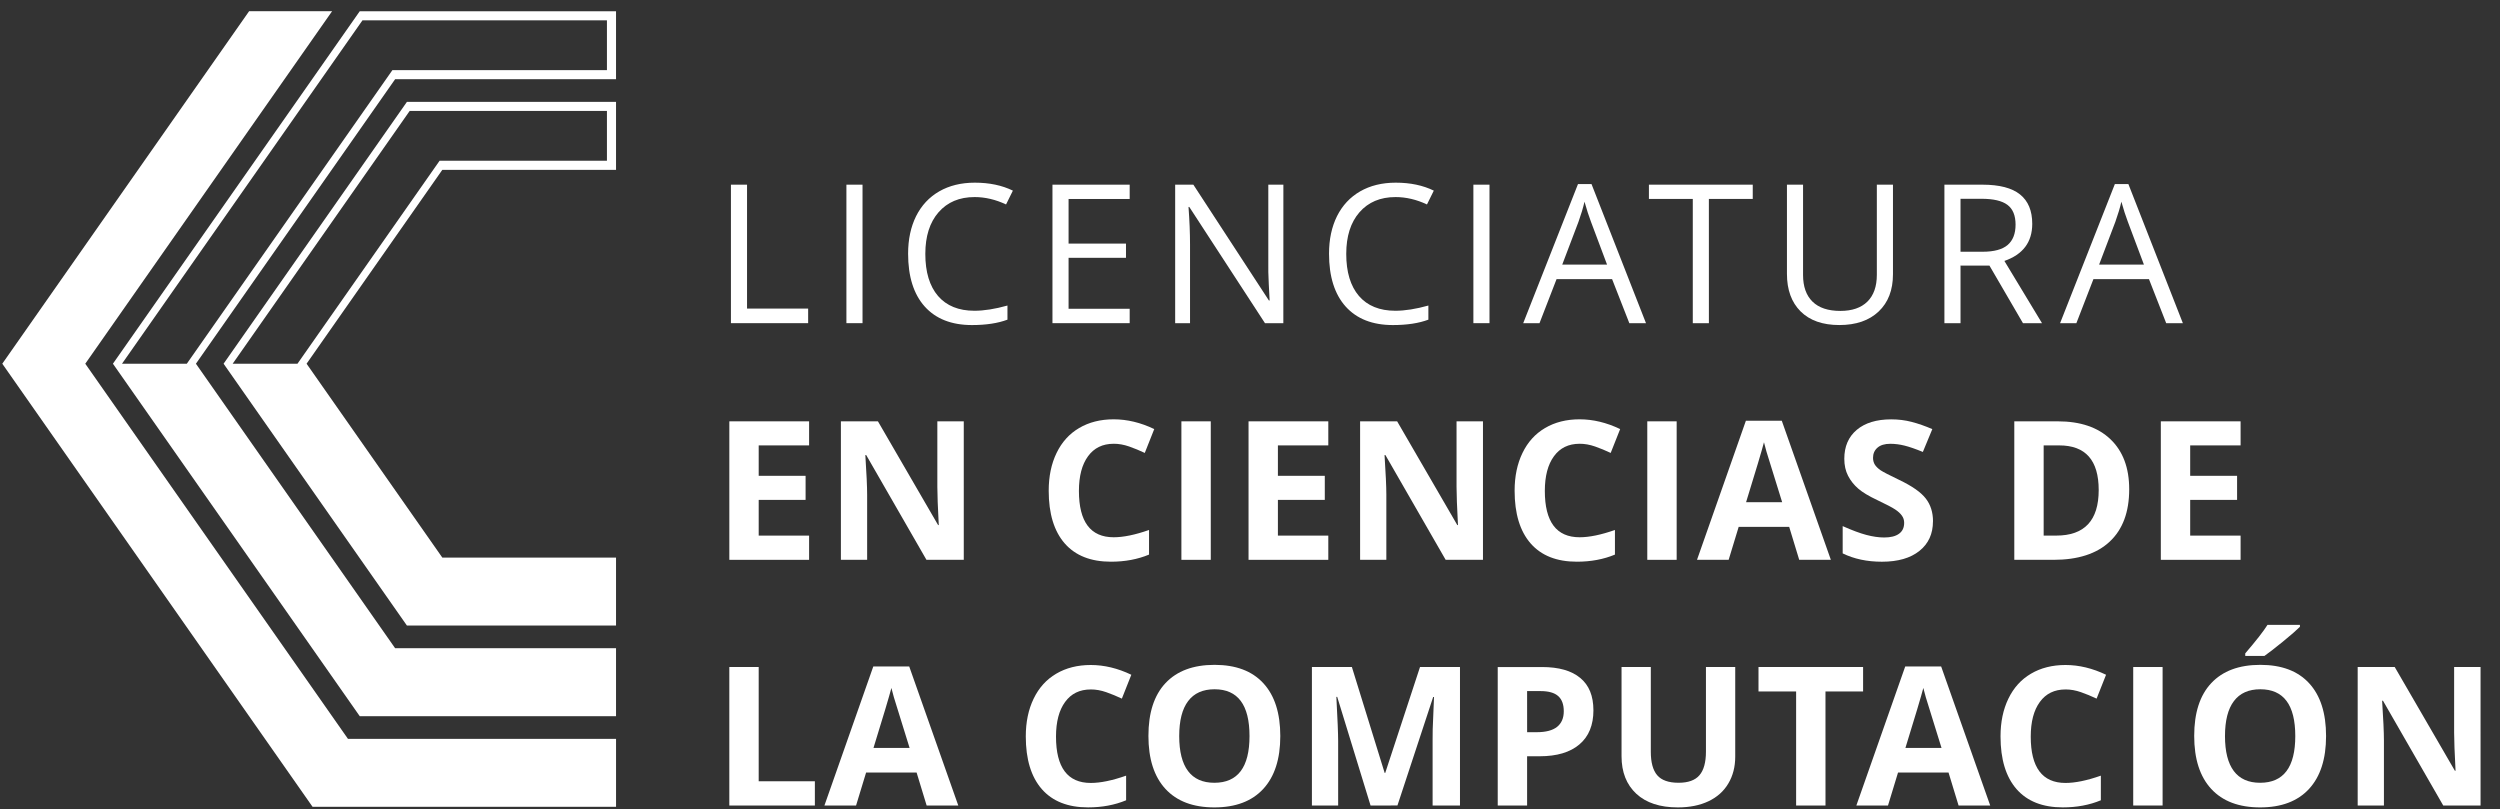 <?xml version="1.0" encoding="UTF-8" standalone="no"?>
<!-- Created with Inkscape (http://www.inkscape.org/) -->

<svg
   width="549.896"
   height="177.968"
   viewBox="0 0 145.493 47.087"
   version="1.1"
   id="svg5"
   xml:space="preserve"
   xmlns="http://www.w3.org/2000/svg"
   xmlns:svg="http://www.w3.org/2000/svg"><rect x="0" y="0" width="145.493" height="47.087" fill="#333333" stroke="none"/><defs
     id="defs2" /><g
     id="g20686-3"
     transform="translate(86.805,-216.958)"
     style="fill:#ffffff"><g
       id="g9064-0"
       transform="translate(-89.998,91.68)"
       style="fill:#ffffff;fill-opacity:1"><g
         aria-label="LA COMPUTACIÓN"
         transform="matrix(1.08,0,0,1.08,-78.227,27.998)"
         id="text521-6"
         style="font-size:10.455px;line-height:1.25;font-family:'IBM Plex Sans';-inkscape-font-specification:'IBM Plex Sans, Normal';letter-spacing:0.157px;word-spacing:0px;white-space:pre;inline-size:109.81;display:inline;stroke-width:0.245"><path
           d="m 114.689,133.48 v -7.463 h 1.583 v 6.157 h 3.027 v 1.307 z"
           style="font-weight:bold;font-family:'Open Sans';-inkscape-font-specification:'Open Sans Bold'"
           id="path22503" /><path
           d="m 125.322,133.48 -0.541,-1.777 h -2.721 l -0.541,1.777 h -1.705 l 2.634,-7.494 h 1.935 l 2.644,7.494 z m -0.919,-3.104 q -0.75,-2.415 -0.847,-2.731 -0.092,-0.317 -0.133,-0.5 -0.168,0.653 -0.965,3.231 z"
           style="font-weight:bold;font-family:'Open Sans';-inkscape-font-specification:'Open Sans Bold'"
           id="path22505" /><path
           d="m 134.166,127.226 q -0.893,0 -1.383,0.674 -0.49,0.669 -0.49,1.868 0,2.496 1.874,2.496 0.786,0 1.904,-0.393 v 1.327 q -0.919,0.383 -2.052,0.383 -1.628,0 -2.491,-0.985 -0.863,-0.99 -0.863,-2.838 0,-1.164 0.424,-2.037 0.424,-0.878 1.215,-1.343 0.796,-0.47 1.863,-0.47 1.087,0 2.185,0.526 l -0.51,1.286 q -0.419,-0.199 -0.842,-0.347 -0.424,-0.148 -0.832,-0.148 z"
           style="font-weight:bold;font-family:'Open Sans';-inkscape-font-specification:'Open Sans Bold'"
           id="path22507" /><path
           d="m 144.379,129.738 q 0,1.853 -0.919,2.849 -0.919,0.995 -2.634,0.995 -1.715,0 -2.634,-0.995 -0.919,-0.995 -0.919,-2.859 0,-1.863 0.919,-2.843 0.924,-0.985 2.644,-0.985 1.72,0 2.629,0.99 0.914,0.99 0.914,2.849 z m -5.447,0 q 0,1.251 0.475,1.884 0.475,0.633 1.419,0.633 1.894,0 1.894,-2.517 0,-2.522 -1.884,-2.522 -0.944,0 -1.424,0.638 -0.48,0.633 -0.48,1.884 z"
           style="font-weight:bold;font-family:'Open Sans';-inkscape-font-specification:'Open Sans Bold'"
           id="path22509" /><path
           d="m 149.243,133.48 -1.797,-5.855 h -0.046 q 0.097,1.787 0.097,2.384 v 3.471 h -1.414 v -7.463 h 2.154 l 1.766,5.707 h 0.031 l 1.874,-5.707 h 2.154 v 7.463 h -1.475 v -3.533 q 0,-0.25 0.005,-0.577 0.01,-0.327 0.071,-1.736 h -0.046 l -1.925,5.845 z"
           style="font-weight:bold;font-family:'Open Sans';-inkscape-font-specification:'Open Sans Bold'"
           id="path22511" /><path
           d="m 157.68,129.529 h 0.521 q 0.73,0 1.092,-0.286 0.362,-0.291 0.362,-0.842 0,-0.556 -0.306,-0.822 -0.301,-0.265 -0.95,-0.265 h -0.72 z m 3.573,-1.184 q 0,1.205 -0.756,1.843 -0.75,0.638 -2.139,0.638 h -0.679 v 2.655 h -1.583 v -7.463 h 2.384 q 1.358,0 2.062,0.587 0.71,0.582 0.71,1.741 z"
           style="font-weight:bold;font-family:'Open Sans';-inkscape-font-specification:'Open Sans Bold'"
           id="path22513" /><path
           d="m 168.894,126.016 v 4.829 q 0,0.827 -0.373,1.45 -0.368,0.623 -1.067,0.955 -0.699,0.332 -1.654,0.332 -1.44,0 -2.236,-0.735 -0.796,-0.74 -0.796,-2.022 v -4.809 h 1.577 v 4.569 q 0,0.863 0.347,1.266 0.347,0.403 1.149,0.403 0.776,0 1.123,-0.403 0.352,-0.408 0.352,-1.276 v -4.559 z"
           style="font-weight:bold;font-family:'Open Sans';-inkscape-font-specification:'Open Sans Bold'"
           id="path22515" /><path
           d="m 173.758,133.48 h -1.583 v -6.146 h -2.027 v -1.317 h 5.636 v 1.317 h -2.027 z"
           style="font-weight:bold;font-family:'Open Sans';-inkscape-font-specification:'Open Sans Bold'"
           id="path22517" /><path
           d="m 180.929,133.48 -0.541,-1.777 h -2.721 l -0.541,1.777 h -1.705 l 2.634,-7.494 h 1.935 l 2.644,7.494 z m -0.919,-3.104 q -0.75,-2.415 -0.847,-2.731 -0.092,-0.317 -0.133,-0.5 -0.168,0.653 -0.965,3.231 z"
           style="font-weight:bold;font-family:'Open Sans';-inkscape-font-specification:'Open Sans Bold'"
           id="path22519" /><path
           d="m 186.691,127.226 q -0.893,0 -1.383,0.674 -0.49,0.669 -0.49,1.868 0,2.496 1.874,2.496 0.786,0 1.904,-0.393 v 1.327 q -0.919,0.383 -2.052,0.383 -1.628,0 -2.491,-0.985 -0.863,-0.99 -0.863,-2.838 0,-1.164 0.424,-2.037 0.424,-0.878 1.215,-1.343 0.796,-0.47 1.863,-0.47 1.087,0 2.185,0.526 l -0.51,1.286 q -0.419,-0.199 -0.842,-0.347 -0.424,-0.148 -0.832,-0.148 z"
           style="font-weight:bold;font-family:'Open Sans';-inkscape-font-specification:'Open Sans Bold'"
           id="path22521" /><path
           d="m 190.34,133.48 v -7.463 h 1.583 v 7.463 z"
           style="font-weight:bold;font-family:'Open Sans';-inkscape-font-specification:'Open Sans Bold'"
           id="path22523" /><path
           d="m 200.732,129.738 q 0,1.853 -0.919,2.849 -0.919,0.995 -2.634,0.995 -1.715,0 -2.634,-0.995 -0.919,-0.995 -0.919,-2.859 0,-1.863 0.919,-2.843 0.924,-0.985 2.644,-0.985 1.72,0 2.629,0.99 0.914,0.99 0.914,2.849 z m -5.447,0 q 0,1.251 0.475,1.884 0.475,0.633 1.419,0.633 1.894,0 1.894,-2.517 0,-2.522 -1.884,-2.522 -0.944,0 -1.424,0.638 -0.48,0.633 -0.48,1.884 z m 1.092,-4.319 v -0.138 q 0.878,-1.021 1.2,-1.537 h 1.746 v 0.107 q -0.265,0.265 -0.909,0.791 -0.638,0.521 -1.001,0.776 z"
           style="font-weight:bold;font-family:'Open Sans';-inkscape-font-specification:'Open Sans Bold'"
           id="path22525" /><path
           d="m 209.057,133.48 h -2.011 l -3.247,-5.646 h -0.046 q 0.097,1.496 0.097,2.134 v 3.512 h -1.414 v -7.463 h 1.996 l 3.242,5.59 h 0.036 q -0.077,-1.455 -0.077,-2.057 v -3.533 h 1.424 z"
           style="font-weight:bold;font-family:'Open Sans';-inkscape-font-specification:'Open Sans Bold'"
           id="path22527" /></g><g
         aria-label="EN CIENCIAS DE"
         transform="matrix(1.08,0,0,1.08,-78.227,13.7)"
         id="text493-2"
         style="font-size:10.455px;line-height:1.25;font-family:'IBM Plex Sans';-inkscape-font-specification:'IBM Plex Sans, Normal';letter-spacing:0.157px;word-spacing:0px;white-space:pre;inline-size:109.81;display:inline;stroke-width:0.245"><path
           d="m 118.988,133.48 h -4.298 v -7.463 h 4.298 v 1.297 h -2.716 v 1.639 h 2.527 v 1.297 h -2.527 v 1.925 h 2.716 z"
           style="font-weight:bold;font-family:'Open Sans';-inkscape-font-specification:'Open Sans Bold'"
           id="path22478" /><path
           d="m 127.323,133.48 h -2.011 l -3.247,-5.646 h -0.046 q 0.097,1.496 0.097,2.134 v 3.512 h -1.414 v -7.463 h 1.996 l 3.242,5.59 h 0.036 q -0.077,-1.455 -0.077,-2.057 v -3.533 h 1.424 z"
           style="font-weight:bold;font-family:'Open Sans';-inkscape-font-specification:'Open Sans Bold'"
           id="path22480" /><path
           d="m 135.401,127.226 q -0.893,0 -1.383,0.674 -0.49,0.669 -0.49,1.868 0,2.496 1.874,2.496 0.786,0 1.904,-0.393 v 1.327 q -0.919,0.383 -2.052,0.383 -1.628,0 -2.491,-0.985 -0.863,-0.99 -0.863,-2.838 0,-1.164 0.424,-2.037 0.424,-0.878 1.215,-1.343 0.796,-0.47 1.863,-0.47 1.087,0 2.185,0.526 l -0.51,1.286 q -0.419,-0.199 -0.842,-0.347 -0.424,-0.148 -0.832,-0.148 z"
           style="font-weight:bold;font-family:'Open Sans';-inkscape-font-specification:'Open Sans Bold'"
           id="path22482" /><path
           d="m 139.05,133.48 v -7.463 h 1.583 v 7.463 z"
           style="font-weight:bold;font-family:'Open Sans';-inkscape-font-specification:'Open Sans Bold'"
           id="path22484" /><path
           d="m 146.966,133.48 h -4.298 v -7.463 h 4.298 v 1.297 h -2.716 v 1.639 h 2.527 v 1.297 h -2.527 v 1.925 h 2.716 z"
           style="font-weight:bold;font-family:'Open Sans';-inkscape-font-specification:'Open Sans Bold'"
           id="path22486" /><path
           d="m 155.301,133.48 h -2.011 l -3.247,-5.646 h -0.046 q 0.097,1.496 0.097,2.134 v 3.512 h -1.414 v -7.463 h 1.996 l 3.242,5.59 h 0.036 q -0.077,-1.455 -0.077,-2.057 v -3.533 h 1.424 z"
           style="font-weight:bold;font-family:'Open Sans';-inkscape-font-specification:'Open Sans Bold'"
           id="path22488" /><path
           d="m 160.507,127.226 q -0.893,0 -1.383,0.674 -0.49,0.669 -0.49,1.868 0,2.496 1.874,2.496 0.786,0 1.904,-0.393 v 1.327 q -0.919,0.383 -2.052,0.383 -1.628,0 -2.491,-0.985 -0.863,-0.99 -0.863,-2.838 0,-1.164 0.424,-2.037 0.424,-0.878 1.215,-1.343 0.796,-0.47 1.863,-0.47 1.087,0 2.185,0.526 l -0.51,1.286 q -0.419,-0.199 -0.842,-0.347 -0.424,-0.148 -0.832,-0.148 z"
           style="font-weight:bold;font-family:'Open Sans';-inkscape-font-specification:'Open Sans Bold'"
           id="path22490" /><path
           d="m 164.155,133.48 v -7.463 h 1.583 v 7.463 z"
           style="font-weight:bold;font-family:'Open Sans';-inkscape-font-specification:'Open Sans Bold'"
           id="path22492" /><path
           d="m 172.342,133.48 -0.541,-1.777 h -2.721 l -0.541,1.777 h -1.705 l 2.634,-7.494 h 1.935 l 2.644,7.494 z m -0.919,-3.104 q -0.75,-2.415 -0.847,-2.731 -0.092,-0.317 -0.133,-0.5 -0.168,0.653 -0.965,3.231 z"
           style="font-weight:bold;font-family:'Open Sans';-inkscape-font-specification:'Open Sans Bold'"
           id="path22494" /><path
           d="m 179.549,131.407 q 0,1.011 -0.73,1.593 -0.725,0.582 -2.022,0.582 -1.195,0 -2.113,-0.449 v -1.47 q 0.756,0.337 1.276,0.475 0.526,0.138 0.96,0.138 0.521,0 0.796,-0.199 0.281,-0.199 0.281,-0.592 0,-0.22 -0.123,-0.388 -0.123,-0.174 -0.362,-0.332 -0.235,-0.158 -0.965,-0.505 -0.684,-0.322 -1.026,-0.618 -0.342,-0.296 -0.546,-0.689 -0.204,-0.393 -0.204,-0.919 0,-0.99 0.669,-1.557 0.674,-0.567 1.858,-0.567 0.582,0 1.108,0.138 0.531,0.138 1.108,0.388 l -0.51,1.23 q -0.597,-0.245 -0.99,-0.342 -0.388,-0.097 -0.766,-0.097 -0.449,0 -0.689,0.209 -0.24,0.209 -0.24,0.546 0,0.209 0.097,0.368 0.097,0.153 0.306,0.301 0.214,0.143 1.006,0.521 1.047,0.5 1.435,1.006 0.388,0.5 0.388,1.23 z"
           style="font-weight:bold;font-family:'Open Sans';-inkscape-font-specification:'Open Sans Bold'"
           id="path22496" /><path
           d="m 190.124,129.677 q 0,1.843 -1.052,2.823 -1.047,0.98 -3.027,0.98 h -2.113 v -7.463 h 2.343 q 1.828,0 2.838,0.965 1.011,0.965 1.011,2.695 z m -1.644,0.041 q 0,-2.404 -2.124,-2.404 h -0.842 v 4.86 h 0.679 q 2.287,0 2.287,-2.455 z"
           style="font-weight:bold;font-family:'Open Sans';-inkscape-font-specification:'Open Sans Bold'"
           id="path22498" /><path
           d="m 196.126,133.48 h -4.298 v -7.463 h 4.298 v 1.297 h -2.716 v 1.639 h 2.527 v 1.297 h -2.527 v 1.925 h 2.716 z"
           style="font-weight:bold;font-family:'Open Sans';-inkscape-font-specification:'Open Sans Bold'"
           id="path22500" /></g><g
         aria-label="LICENCIATURA"
         transform="matrix(1.08,0,0,1.08,-78.227,-0.073)"
         id="text356-6"
         style="font-size:10.455px;line-height:1.25;font-family:'IBM Plex Sans';-inkscape-font-specification:'IBM Plex Sans, Normal';letter-spacing:0.796px;word-spacing:0px;white-space:pre;inline-size:109.81;display:inline;stroke-width:0.245"><path
           d="m 114.776,133.48 v -7.463 h 0.868 v 6.677 h 3.293 v 0.786 z"
           style="font-family:'Open Sans';-inkscape-font-specification:'Open Sans'"
           id="path22453" /><path
           d="m 120.999,133.48 v -7.463 h 0.868 v 7.463 z"
           style="font-family:'Open Sans';-inkscape-font-specification:'Open Sans'"
           id="path22455" /><path
           d="m 127.906,126.685 q -1.23,0 -1.945,0.822 -0.71,0.817 -0.71,2.241 0,1.465 0.684,2.267 0.689,0.796 1.96,0.796 0.781,0 1.782,-0.281 v 0.761 q -0.776,0.291 -1.914,0.291 -1.649,0 -2.547,-1.001 -0.893,-1.001 -0.893,-2.843 0,-1.154 0.429,-2.022 0.434,-0.868 1.246,-1.337 0.817,-0.47 1.919,-0.47 1.174,0 2.052,0.429 l -0.368,0.745 q -0.847,-0.398 -1.695,-0.398 z"
           style="font-family:'Open Sans';-inkscape-font-specification:'Open Sans'"
           id="path22457" /><path
           d="m 136.263,133.48 h -4.161 v -7.463 h 4.161 v 0.771 h -3.293 v 2.404 h 3.094 v 0.766 h -3.094 v 2.746 h 3.293 z"
           style="font-family:'Open Sans';-inkscape-font-specification:'Open Sans'"
           id="path22459" /><path
           d="m 144.543,133.48 h -0.99 l -4.079,-6.264 h -0.041 q 0.082,1.103 0.082,2.022 v 4.242 h -0.801 v -7.463 h 0.98 l 4.069,6.238 h 0.041 q -0.01,-0.138 -0.046,-0.883 -0.036,-0.75 -0.025,-1.072 v -4.283 h 0.812 z"
           style="font-family:'Open Sans';-inkscape-font-specification:'Open Sans'"
           id="path22461" /><path
           d="m 150.588,126.685 q -1.23,0 -1.945,0.822 -0.71,0.817 -0.71,2.241 0,1.465 0.684,2.267 0.689,0.796 1.96,0.796 0.781,0 1.782,-0.281 v 0.761 q -0.776,0.291 -1.914,0.291 -1.649,0 -2.547,-1.001 -0.893,-1.001 -0.893,-2.843 0,-1.154 0.429,-2.022 0.434,-0.868 1.246,-1.337 0.817,-0.47 1.919,-0.47 1.174,0 2.052,0.429 l -0.368,0.745 q -0.847,-0.398 -1.695,-0.398 z"
           style="font-family:'Open Sans';-inkscape-font-specification:'Open Sans'"
           id="path22463" /><path
           d="m 154.784,133.48 v -7.463 h 0.868 v 7.463 z"
           style="font-family:'Open Sans';-inkscape-font-specification:'Open Sans'"
           id="path22465" /><path
           d="m 163.187,133.48 -0.929,-2.374 h -2.992 l -0.919,2.374 h -0.878 l 2.951,-7.494 h 0.73 l 2.935,7.494 z m -1.2,-3.155 -0.868,-2.313 q -0.168,-0.439 -0.347,-1.077 -0.112,0.49 -0.322,1.077 l -0.878,2.313 z"
           style="font-family:'Open Sans';-inkscape-font-specification:'Open Sans'"
           id="path22467" /><path
           d="m 167.475,133.48 h -0.868 v -6.693 h -2.364 v -0.771 h 5.595 v 0.771 h -2.364 z"
           style="font-family:'Open Sans';-inkscape-font-specification:'Open Sans'"
           id="path22469" /><path
           d="m 177.394,126.016 v 4.829 q 0,1.276 -0.771,2.006 -0.771,0.73 -2.119,0.73 -1.348,0 -2.088,-0.735 -0.735,-0.735 -0.735,-2.022 v -4.809 h 0.868 v 4.87 q 0,0.934 0.51,1.435 0.51,0.5 1.501,0.5 0.944,0 1.455,-0.5 0.51,-0.505 0.51,-1.445 v -4.86 z"
           style="font-family:'Open Sans';-inkscape-font-specification:'Open Sans'"
           id="path22471" /><path
           d="m 181.034,130.376 v 3.104 h -0.868 v -7.463 h 2.047 q 1.373,0 2.027,0.526 0.659,0.526 0.659,1.583 0,1.48 -1.501,2.001 l 2.027,3.354 h -1.026 l -1.807,-3.104 z m 0,-0.745 h 1.189 q 0.919,0 1.348,-0.362 0.429,-0.368 0.429,-1.098 0,-0.74 -0.439,-1.067 -0.434,-0.327 -1.399,-0.327 h -1.128 z"
           style="font-family:'Open Sans';-inkscape-font-specification:'Open Sans'"
           id="path22473" /><path
           d="m 192.117,133.48 -0.929,-2.374 h -2.992 l -0.919,2.374 h -0.878 l 2.951,-7.494 h 0.73 l 2.935,7.494 z m -1.2,-3.155 -0.868,-2.313 q -0.168,-0.439 -0.347,-1.077 -0.112,0.49 -0.322,1.077 l -0.878,2.313 z"
           style="font-family:'Open Sans';-inkscape-font-specification:'Open Sans'"
           id="path22475" /></g></g><g
       id="g20248-1"
       style="fill:#ffffff"><path
         id="path2414-8"
         style="fill:#ffffff;fill-opacity:1;fill-rule:evenodd;stroke:none;stroke-width:1;stroke-linecap:round;paint-order:fill markers stroke"
         d="M -65.869 217.612 L -80.233 238.125 L -65.869 258.638 L -50.954 258.638 L -50.954 254.682 L -63.81 254.682 L -75.403 238.125 C -71.539 232.606 -67.674 227.087 -63.81 221.568 L -50.954 221.568 L -50.954 217.612 L -65.869 217.612 z M -65.71 218.141 L -51.483 218.141 L -51.483 221.039 L -63.968 221.039 L -75.933 238.125 L -79.704 238.125 L -65.71 218.141 z " /><path
         id="path2416-7"
         style="fill:#ffffff;fill-opacity:1;fill-rule:evenodd;stroke:none;stroke-width:1;stroke-linecap:round;paint-order:fill markers stroke"
         d="M -63.123 222.886 L -73.793 238.125 L -63.123 253.364 L -58.293 253.364 L -50.954 253.364 L -50.954 249.408 L -61.063 249.408 L -68.963 238.125 L -61.063 226.842 L -50.954 226.842 L -50.954 222.886 L -58.293 222.886 L -63.123 222.886 z M -62.964 223.415 L -51.483 223.415 L -51.483 226.313 L -61.222 226.313 L -69.493 238.125 L -73.264 238.125 L -62.964 223.415 z " /><path
         id="path2404-9"
         style="fill:#ffffff;fill-opacity:1;fill-rule:evenodd;stroke:none;stroke-width:1;stroke-linecap:round;paint-order:fill markers stroke"
         d="m -72.308,217.611 -14.364,20.514 18.058,25.788 h 17.661 v -3.956 h -15.602 l -15.287,-21.832 14.364,-20.514 z" /></g></g></svg>
